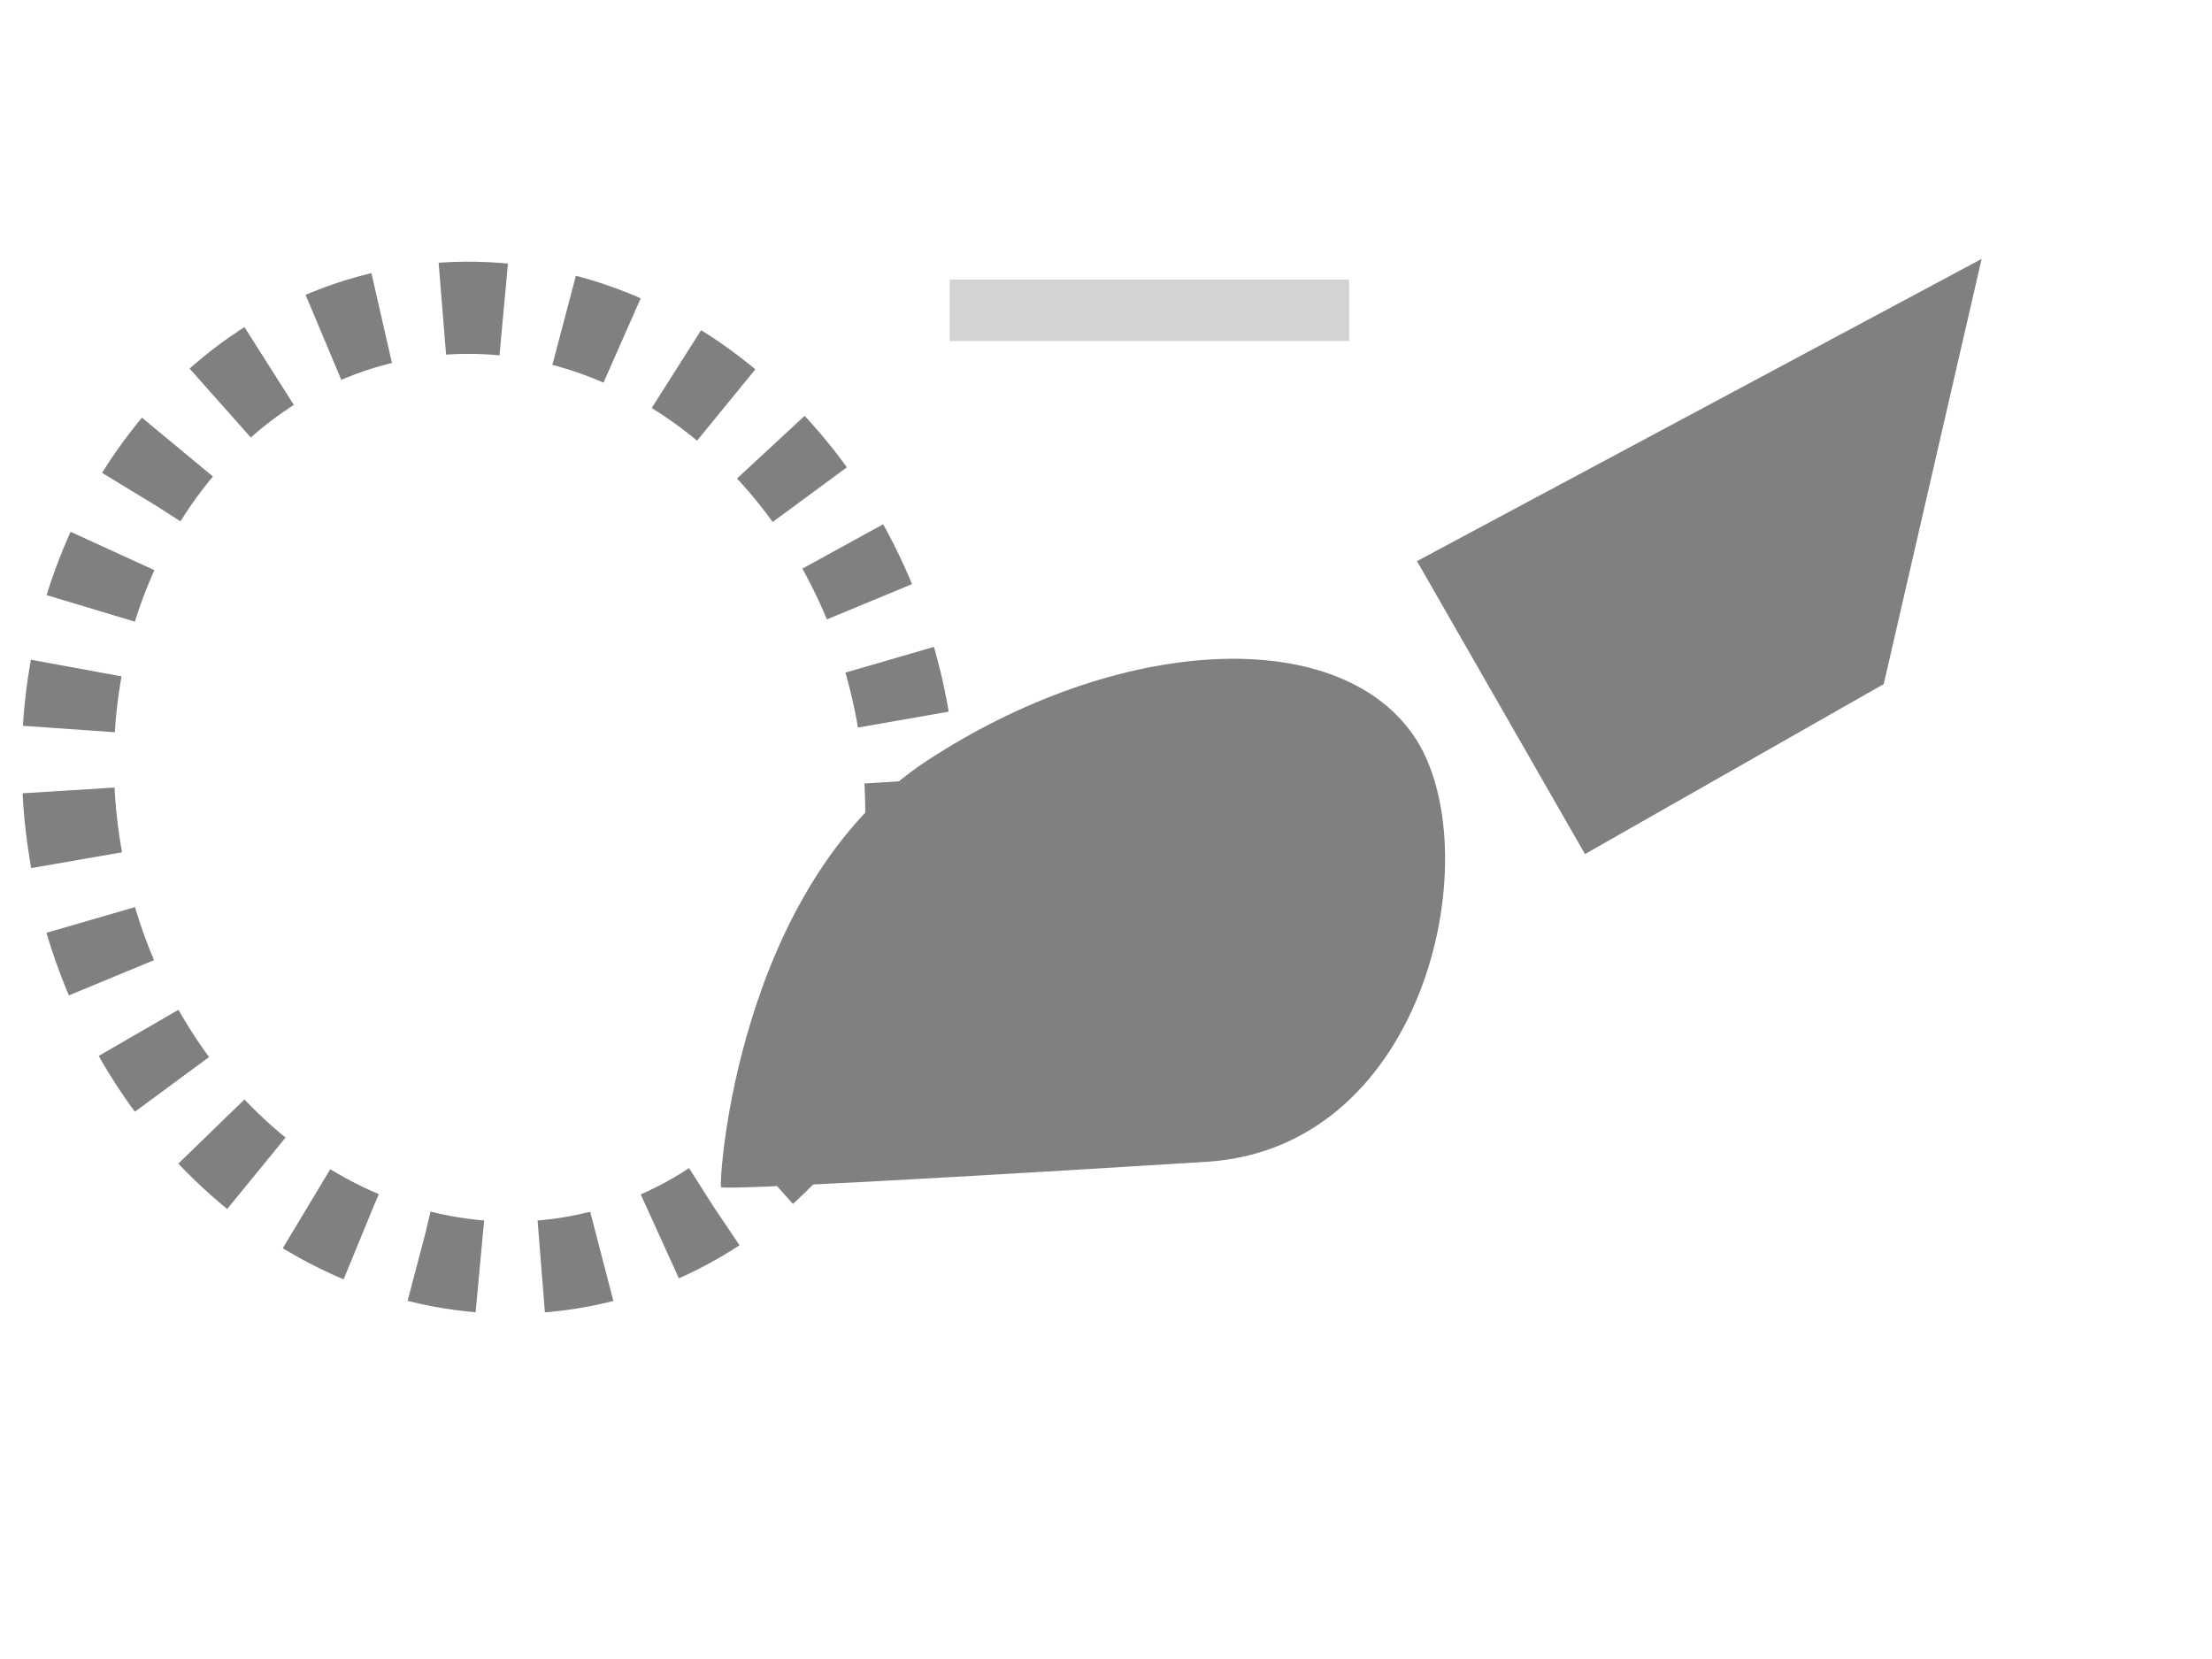 <?xml version="1.0" encoding="utf-8"?>
<svg width="72px" height="54px" viewBox="0 0 72 54" version="1.1" xmlns:xlink="http://www.w3.org/1999/xlink" xmlns="http://www.w3.org/2000/svg">
  <defs>
    <filter id="filter_1">
      <feColorMatrix in="SourceGraphic" type="matrix" values="0 0 0 0 0.827 0 0 0 0 0.827 0 0 0 0 0.827 0 0 0 1 0" />
    </filter>
  </defs>
  <g id="quick-selection-minus" filter="url(#filter_1)">
    <g id="Group-22">
      <g id="Group-21" filter="url(#filter_1)">
        <path d="M2.445 27.716C1.05 19.165 5.96 11.304 13.411 10.158C20.862 9.012 28.033 15.015 29.428 23.566C30.823 32.117 25.913 39.977 18.462 41.123C11.01 42.269 3.839 36.266 2.445 27.716Z" id="Ellipse" fill="none" fill-rule="evenodd" stroke="#808080" stroke-width="3" stroke-dasharray="2 2" />
        <g id="Group-9" transform="matrix(0.978 0.208 -0.208 0.978 25.981 0)">
          <path d="M39.436 0.229L39.198 14.431L30.836 21.867L23.503 13.677L39.436 0.229Z" id="Rectangle" fill="#808080" fill-rule="evenodd" stroke="none" />
          <path d="M5.584 38.322C5.475 38.229 4.026 28.605 9.266 23.336C14.507 18.066 21.355 16.232 24.562 19.239C27.768 22.246 27.879 32.271 20.879 34.225C13.879 36.178 5.692 38.414 5.584 38.322Z" id="Ellipse" fill="#808080" fill-rule="evenodd" stroke="none" />
        </g>
      </g>
      <path d="M31.914 10.1L42.914 10.1" id="Line" fill="none" fill-rule="evenodd" stroke="#D3D3D3" stroke-width="2" stroke-linecap="square" />
    </g>
  </g>
</svg>